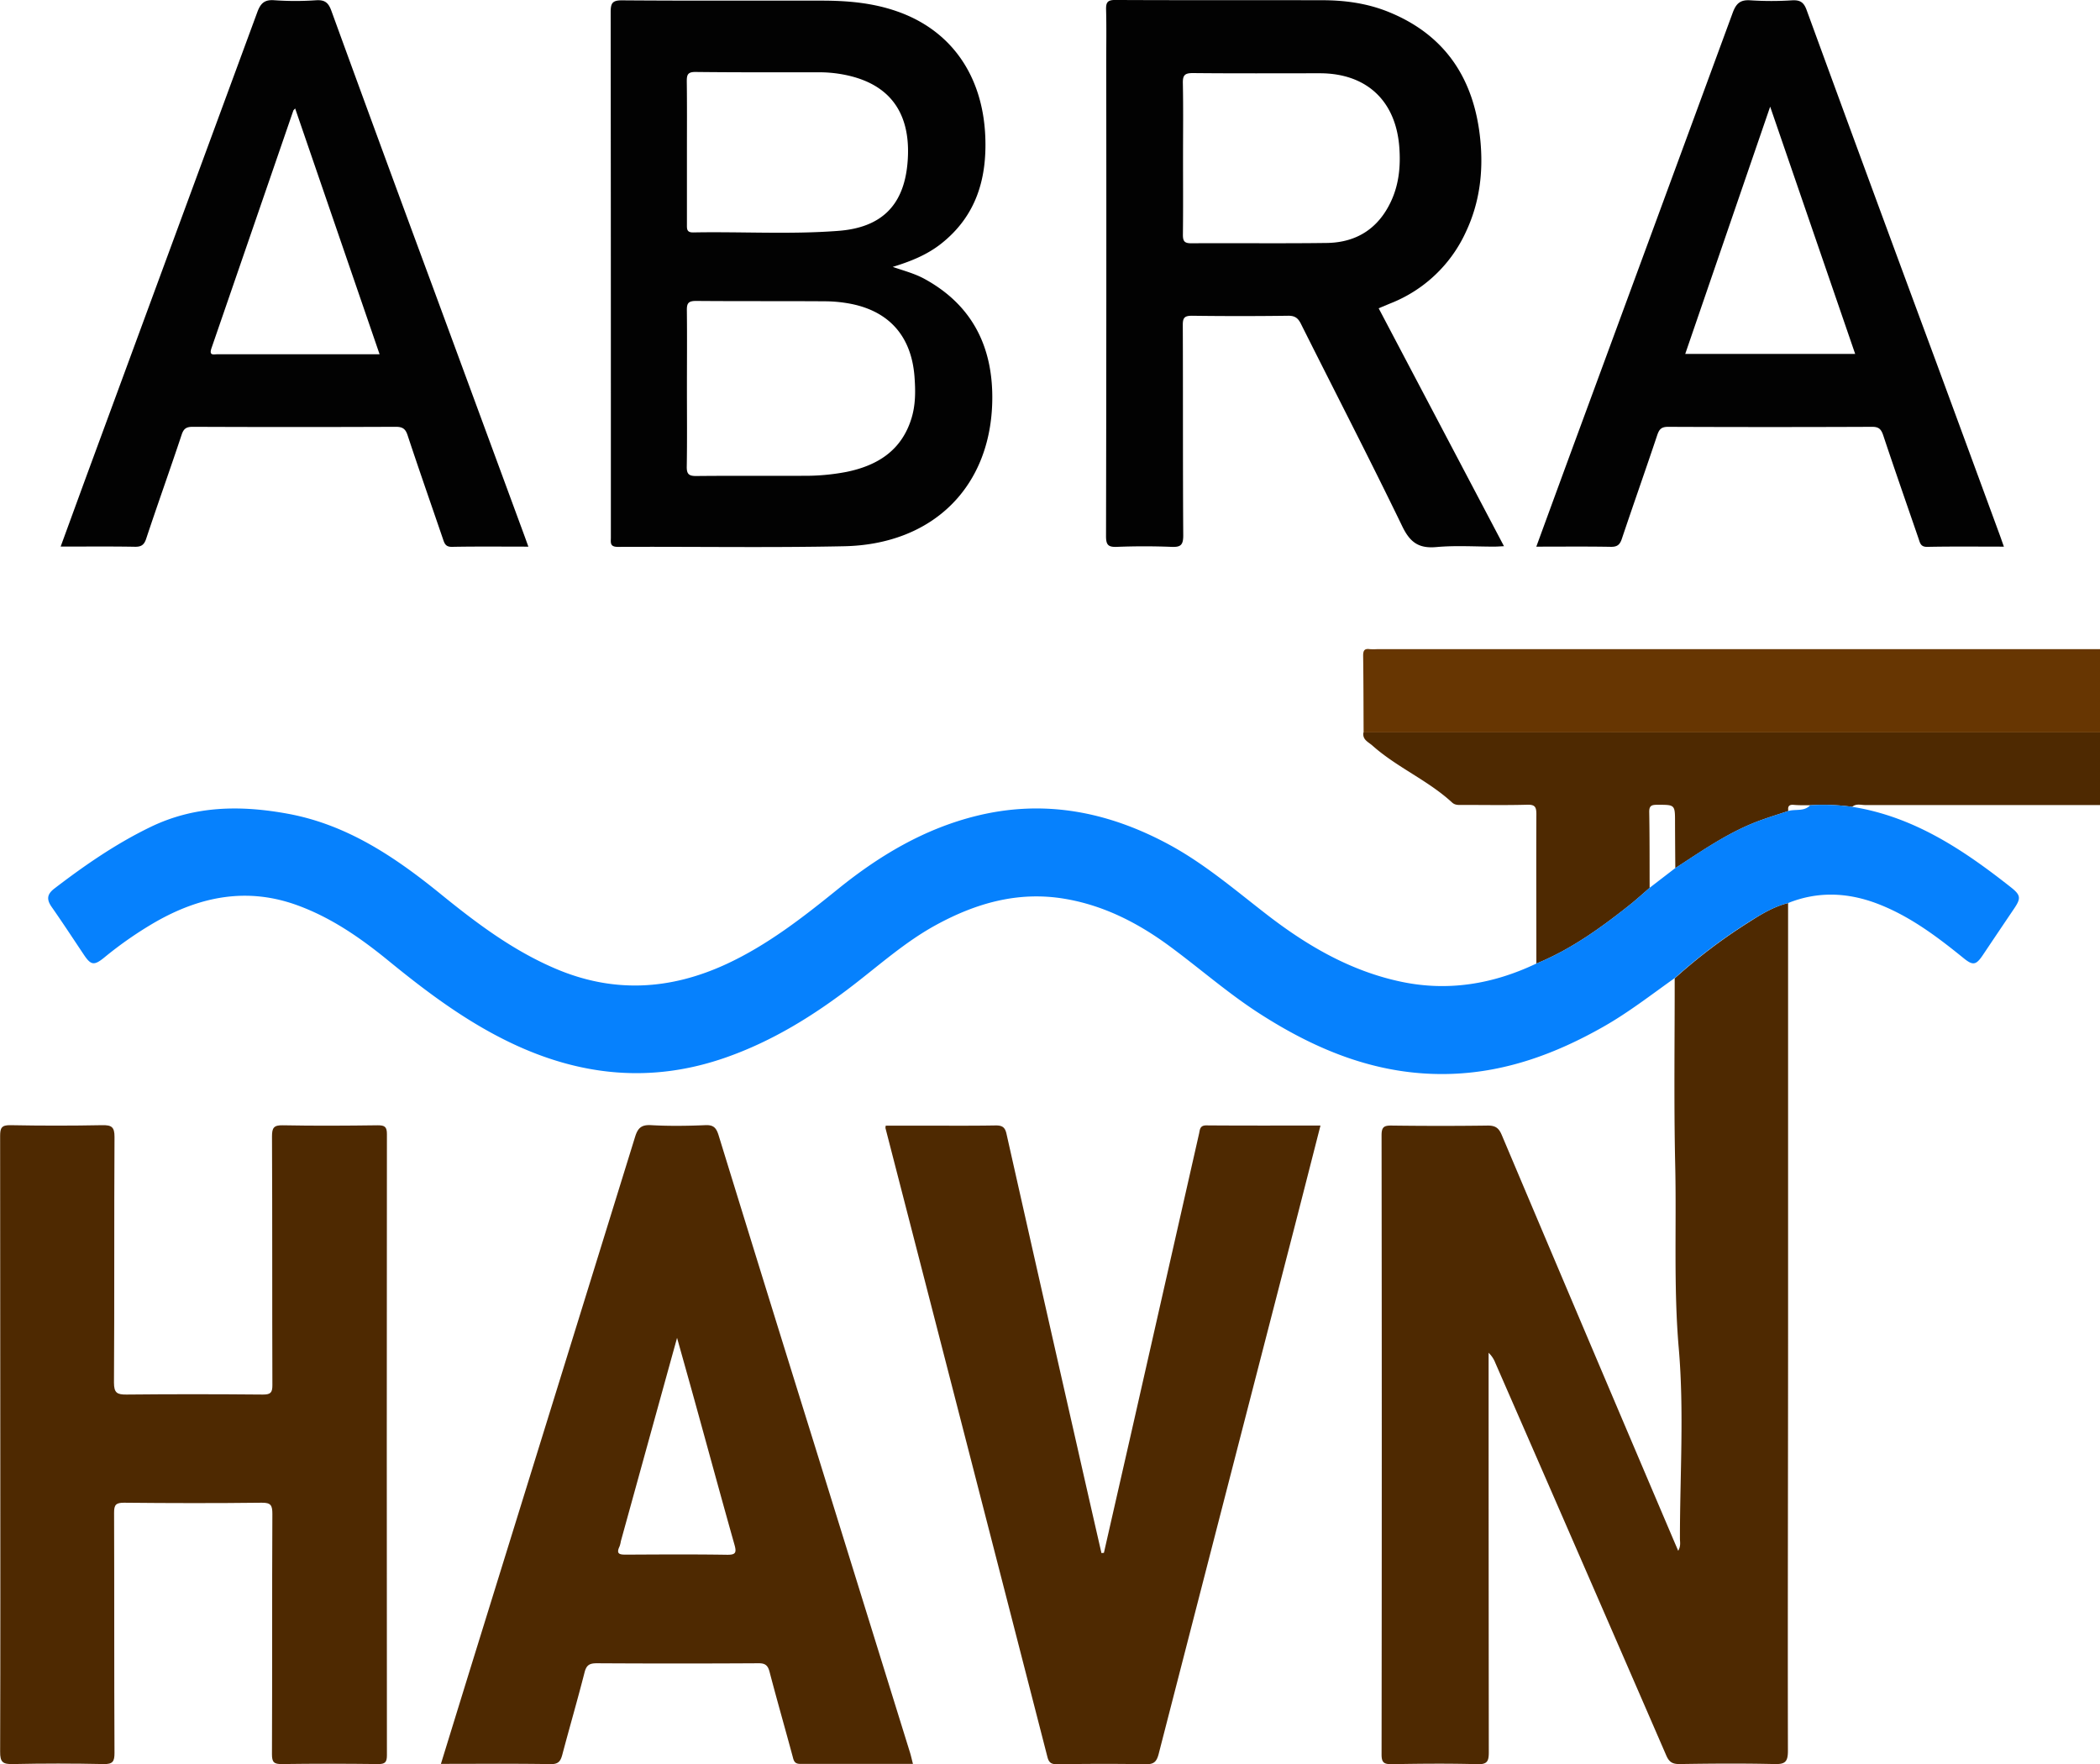 <svg id="Layer_1" data-name="Layer 1" xmlns="http://www.w3.org/2000/svg" viewBox="0 0 983.37 826.11"><defs><style>.cls-1{fill:#4e2901;}.cls-2{fill:#673602;}.cls-3{fill:#0681fd;}.cls-4{fill:#020202;}</style></defs><path class="cls-1" d="M1461,971q-55,0-109.92,0c-2,0-4.27-.79-6.12.83a99.58,99.58,0,0,0-19.6-.74c-2.61,0-5.24.05-7.83-.18-2.39-.21-2.78,1-2.48,2.88-4.54,1.52-9.12,2.92-13.61,4.58-14.29,5.28-26.68,14-39.31,22.18-.05-7.15-.11-14.31-.13-21.46,0-8.33,0-8.22-8.37-8.21-2.66,0-3.77.46-3.71,3.47.21,11.81.15,23.62.19,35.43-3.14,2.7-6.19,5.5-9.43,8.07-13.52,10.75-27.49,20.78-43.61,27.39,0-23.31-.11-46.62,0-69.93,0-3.35-.6-4.56-4.26-4.46-10,.28-20,.1-30,.09-1.81,0-3.67.29-5.21-1.13-11.33-10.44-25.84-16.44-37.31-26.66-1.9-1.69-4.81-2.76-4.18-6.18L1461,937Z" transform="translate(-477.63 -594.02)"/><path class="cls-2" d="M1461,937l-344.83,0c-.06-12-.05-24-.22-36,0-2.4.68-3.35,3.08-3a29.17,29.17,0,0,0,3.5,0H1461Z" transform="translate(-477.63 -594.02)"/><path class="cls-1" d="M1314.94,1016.89q0,99,0,198c0,66.32-.21,132.64-.08,199,0,5.16-1.32,6.31-6.29,6.19-14.82-.35-29.66-.24-44.49,0-3.38,0-4.89-1-6.22-4.11q-39.87-91.9-80-183.72a13.09,13.09,0,0,0-3.16-4.76v5.08q0,91,.09,182c0,4.23-.75,5.7-5.37,5.57-13.32-.37-26.66-.25-40,0-3.51,0-4.84-.53-4.84-4.52q.19-145,0-290c0-3.91,1.19-4.58,4.76-4.53,15,.19,30,.21,45,0,3.6,0,5.15,1.17,6.51,4.39q39.87,94.35,80,188.59c.81,1.9,1.63,3.8,2.64,6.14,1.31-2.28.8-4.1.8-5.82,0-29.67,2-59.5-.54-88.94-2.49-28.85-1-57.54-1.68-86.29-.64-29-.2-58-.23-87a254.75,254.75,0,0,1,34.37-26.08C1302.15,1022.26,1308.08,1018.59,1314.94,1016.89Z" transform="translate(-477.63 -594.02)"/><path class="cls-3" d="M1314.94,1016.89c-6.86,1.7-12.79,5.37-18.67,9.05A254.75,254.75,0,0,0,1261.9,1052c-11.12,7.89-21.89,16.3-33.79,23-21.87,12.36-44.88,20.9-70.33,21.87-33.54,1.28-62.87-10.53-90.43-28.28-14.61-9.41-27.64-20.86-41.56-31.15-15-11.12-31.32-19.55-50-22.61-21.55-3.52-41.19,2.13-59.92,12.37-14.14,7.73-26.09,18.41-38.74,28.16-18.28,14.1-37.66,26.16-59.64,33.86-34.65,12.14-68.06,8.75-100.77-6.92-20.9-10-39.26-23.75-57.09-38.32-13.08-10.69-26.84-20.27-42.89-26.09-23.34-8.46-45.17-4.17-66.14,7.77a179.06,179.06,0,0,0-24.18,16.77c-4.73,3.84-6.22,3.59-9.5-1.31-5-7.47-9.92-15-15.07-22.36-2.49-3.56-2.28-6,1.37-8.76,14.17-10.85,28.74-20.91,44.9-28.73,20.84-10.08,42.41-10.23,64.44-6.17,27.61,5.1,50,20.19,71.27,37.45,16.7,13.57,33.77,26.45,53.78,35,27.15,11.64,53.79,10.14,80.22-2.11,19.21-8.91,35.73-21.79,52.06-35,19.45-15.76,40.65-28.41,65.25-34.43,31.7-7.75,61.37-1.86,89.7,13.38,17.13,9.23,31.73,21.92,47,33.66,18.67,14.3,38.76,25.85,62.12,30.73,22,4.6,43,1,63.08-8.55,16.12-6.61,30.09-16.64,43.61-27.39,3.24-2.57,6.29-5.37,9.43-8.07l12-9.23c12.63-8.23,25-16.9,39.31-22.18,4.49-1.66,9.07-3.06,13.61-4.58,3.43-1,7.45.39,10.31-2.7a99.58,99.58,0,0,1,19.6.74c28.79,4.55,52,20.06,74.24,37.59,4.79,3.78,5,5.18,1.45,10.35q-7.26,10.75-14.48,21.52c-3.18,4.72-4.63,5-9.11,1.32-12.57-10.19-25.47-19.88-40.79-25.61C1342.58,1011.92,1328.74,1011.34,1314.94,1016.89Z" transform="translate(-477.63 -594.02)"/><path class="cls-1" d="M477.77,1270.37q0-72.22-.08-144.46c0-3.73.71-5.07,4.8-5q21.5.42,43,0c4.35-.08,5.79.8,5.76,5.55-.22,38.32,0,76.64-.25,115,0,4.76,1.43,5.63,5.8,5.59,21.33-.22,42.65-.19,64,0,3.52,0,4.39-.9,4.38-4.39-.13-38.82,0-77.64-.18-116.46,0-4.06.81-5.33,5.09-5.24,14.82.29,29.65.2,44.48,0,3.19,0,4.24.7,4.24,4.09q-.13,145.44,0,290.9c0,3.3-.9,4.17-4.18,4.13-15-.18-30-.21-45,0-3.73.05-4.66-.88-4.65-4.64.16-37.48,0-75,.19-112.46,0-4-.64-5.34-5-5.28-21.49.26-43,.22-64.48,0-3.79,0-4.66,1-4.64,4.71.14,37.48,0,75,.19,112.46,0,4-.79,5.3-5.07,5.21q-21.24-.46-42.48,0c-4.64.11-6.06-.79-6-5.8C477.86,1366.33,477.77,1318.35,477.77,1270.37Z" transform="translate(-477.63 -594.02)"/><path class="cls-1" d="M905.14,1420c-17.82,0-35.3,0-52.78,0-2.47,0-3-1.22-3.48-3.2-3.59-13.32-7.4-26.58-10.89-39.92-.82-3.14-2.13-4.06-5.38-4q-37.74.22-75.48,0c-3.39,0-4.88.79-5.76,4.24-3.29,12.88-7,25.64-10.41,38.5-.82,3.07-1.8,4.56-5.53,4.49-17-.28-33.94-.12-51.33-.12,5.8-18.78,11.45-37.18,17.16-55.57q36.9-119,73.75-238c1.28-4.15,2.92-5.78,7.5-5.52,8.47.48,17,.36,25.48,0,3.69-.15,5,1.18,6.08,4.54q22.15,71.92,44.54,143.77,22.59,72.83,45.2,145.65C904.29,1416.45,904.63,1418.06,905.14,1420ZM794.68,1220.5c-9,32.51-17.66,63.86-26.32,95.22a13.59,13.59,0,0,1-.6,2.42c-1.86,3.82.35,3.88,3.25,3.87,15.66-.08,31.31-.18,47,.06,4,.06,4.64-.84,3.57-4.65-6.45-22.85-12.66-45.77-19-68.66C800.06,1239.68,797.5,1230.61,794.68,1220.5Z" transform="translate(-477.63 -594.02)"/><path class="cls-1" d="M994.56,1321.17q6.18-27.15,12.37-54.31,16.1-71,32.19-142c.41-1.8.32-3.87,3.4-3.85,17.65.14,35.3.07,53.45.07-4.15,16.23-8.19,32.12-12.28,48q-31.79,123.12-63.49,246.26c-1,3.83-2.38,4.89-6.23,4.82-13.82-.25-27.66-.18-41.49,0-2.69,0-3.72-.88-4.36-3.36q-37.87-147.3-75.86-294.57a6.8,6.8,0,0,1,.14-1.11H908c12,0,24,.12,36-.09,3.11,0,4.27,1,4.93,3.88q16.47,73.25,33.11,146.45,5.65,25,11.37,49.92Z" transform="translate(-477.63 -594.02)"/><path class="cls-4" d="M895.66,719c5.12,1.77,10.24,3.08,14.89,5.62,22.32,12.2,32,31.73,31.74,56.42-.43,40.68-27.54,67.89-69.33,68.77-35.31.74-70.66.13-106,.3-3.86,0-3.28-2.07-3.28-4.35q0-33.5,0-67,0-89.49-.09-179c0-4.21.73-5.62,5.36-5.58,31.16.24,62.33.09,93.5.14,11.87,0,23.63,1,34.95,4.92,25.51,8.76,40.42,30,41.61,58.71.82,19.92-4.34,37.21-20.52,50.07C911.77,713.37,904,716.45,895.66,719ZM799.3,775.5c0,12.33.13,24.66-.08,37-.06,3.52,1,4.46,4.46,4.42,16.82-.17,33.65,0,50.48-.1A101.93,101.93,0,0,0,874,815c14.65-3,25.93-10.11,30.51-25.29,1.91-6.34,1.84-12.85,1.35-19.33-1.42-18.47-11.37-30.15-29-33.92A64.87,64.87,0,0,0,864,735.11c-20.16-.14-40.33,0-60.48-.17-3.75,0-4.3,1.28-4.25,4.57C799.41,751.5,799.3,763.5,799.3,775.5Zm0-110.49q0,17,0,34c0,2.09-.21,3.91,2.94,3.85,22.63-.43,45.29,1,67.89-.73,19.94-1.49,30.54-11.62,32.41-31.24,2-21.09-5.84-36.42-27.52-41.45a61.35,61.35,0,0,0-13.85-1.57c-19.31,0-38.63.07-57.94-.15-3.59,0-4,1.37-4,4.36C799.38,643,799.3,654,799.3,665Z" transform="translate(-477.63 -594.02)"/><path class="cls-4" d="M1123.22,738.38l58.68,111.41c-1.83.08-3.21.2-4.6.2-9,0-18-.61-27,.2-8.25.75-12.34-2.11-16-9.65-15.41-31.84-31.67-63.27-47.5-94.91-1.36-2.72-2.86-3.79-6-3.75q-22.5.3-45,0c-3.57,0-4.32,1-4.3,4.42.13,32.82,0,65.65.21,98.47,0,4.58-1.29,5.51-5.53,5.33q-12.74-.51-25.49,0c-4.15.17-5.15-.92-5.14-5.11q.23-111,.1-221.94c0-8.16.15-16.33-.07-24.49-.08-3.3.57-4.57,4.27-4.55,32.33.16,64.65.05,97,.12,10.55,0,20.93,1.43,30.79,5.39,27.09,10.89,40.45,31.86,43.19,60.12,1.44,14.75-.29,29.23-6.72,42.88a64.88,64.88,0,0,1-35.3,33.53C1127,736.8,1125.2,737.56,1123.22,738.38Zm-91.61-70.44c0,12,.09,24-.06,36,0,3,.71,4,3.87,4,21.17-.14,42.33.14,63.49-.15,13.86-.19,24.11-6.69,30.07-19.43,3.77-8.06,4.56-16.63,3.91-25.37-1.62-21.83-15.39-34.63-37.18-34.66-19.84,0-39.67.11-59.5-.09-3.8,0-4.76,1-4.68,4.74C1031.76,644.61,1031.61,656.28,1031.61,667.94Z" transform="translate(-477.63 -594.02)"/><path class="cls-4" d="M725.05,850c-12.43,0-24.09-.13-35.75.09-3,.06-3.52-1.55-4.23-3.64-5.53-16.19-11.19-32.33-16.56-48.57-1-3.09-2.38-4-5.58-4q-47.49.2-95,0c-2.94,0-4.27.76-5.24,3.7-5.39,16.23-11.18,32.33-16.56,48.57-1,3.12-2.42,4-5.57,3.9-11.32-.2-22.65-.08-34.53-.08,4.77-13,9.4-25.77,14.08-38.47q39-105.87,78-211.76c1.55-4.23,3.43-6,8.1-5.6a142.29,142.29,0,0,0,19.48,0c4-.25,5.72,1.11,7.08,4.85Q656.21,663.38,680,727.61q21.69,58.89,43.39,117.79C723.89,846.78,724.38,848.16,725.05,850ZM615.84,644.8c-.5.59-.78.78-.87,1.05Q595.85,701.41,576.68,757c-1.29,3.72.94,2.91,2.81,2.91h75.89C642.09,721.22,629,683.13,615.84,644.8Z" transform="translate(-477.63 -594.02)"/><path class="cls-4" d="M1416,850c-12.23,0-24-.14-35.88.1-3.14.06-3.39-1.86-4.07-3.84-5.56-16.18-11.21-32.32-16.61-48.55-1-2.85-2.12-3.83-5.19-3.82q-47.74.2-95.49,0c-3.16,0-4.17,1.14-5.1,3.9-5.42,16.22-11.14,32.35-16.57,48.56-.95,2.81-2.19,3.78-5.2,3.73-11.47-.2-22.94-.08-34.85-.08,6.47-17.66,12.78-34.94,19.15-52.21q36.43-98.85,72.79-197.73c1.62-4.4,3.54-6.25,8.38-5.89a152.71,152.71,0,0,0,19.49,0c3.74-.2,5.45.92,6.77,4.55q30,82.1,60.38,164.09,15.15,41.13,30.26,82.28C1414.81,846.64,1415.34,848.17,1416,850Zm-69.65-90.26c-13.29-38.65-26.36-76.67-39.8-115.78-13.5,39.28-26.58,77.38-39.77,115.78Z" transform="translate(-477.63 -594.02)"/></svg>